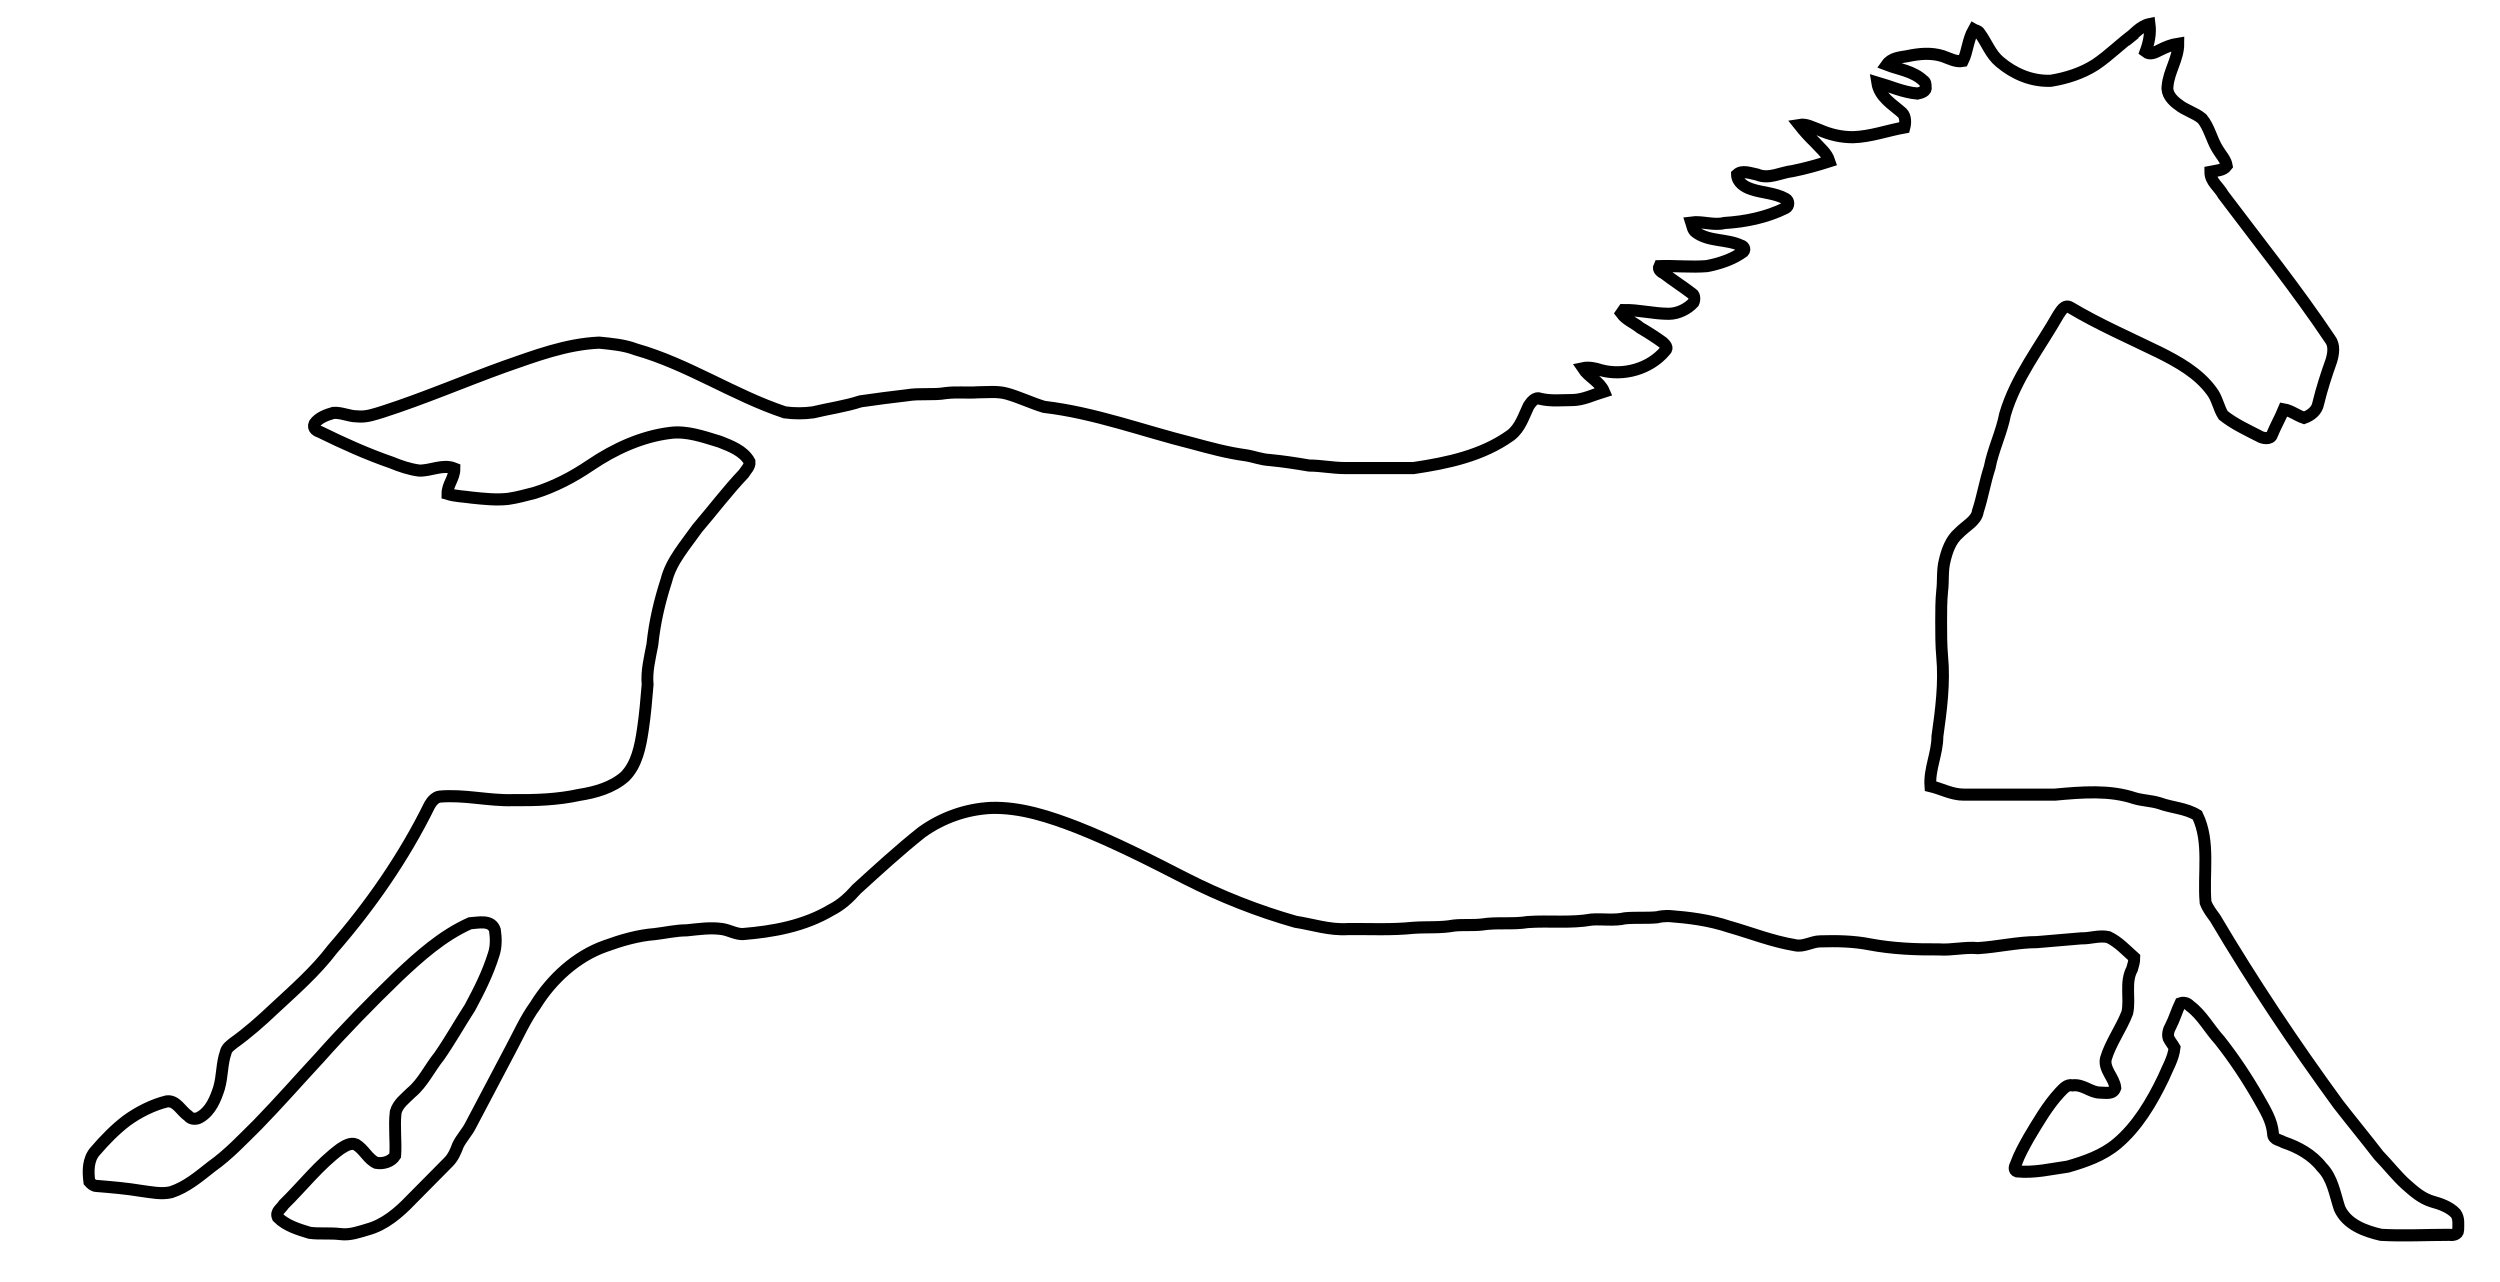 <?xml version="1.0" encoding="UTF-8"?>
<svg xmlns="http://www.w3.org/2000/svg" xmlns:xlink="http://www.w3.org/1999/xlink" width="39px" height="20px" viewBox="0 0 38 20" version="1.1">
<g id="surface1">
<path style="fill:none;stroke-width:1;stroke-linecap:butt;stroke-linejoin:miter;stroke:rgb(0%,0%,0%);stroke-opacity:1;stroke-miterlimit:4;" d="M -524.01 -345.641 C -523.357 -346.117 -522.83 -346.842 -522.008 -347.007 C -521.903 -346.22 -522.072 -345.454 -522.345 -344.73 C -521.966 -344.44 -521.545 -344.668 -521.165 -344.854 C -520.66 -345.103 -520.154 -345.31 -519.585 -345.392 C -519.585 -344.15 -520.386 -343.115 -520.491 -341.893 C -520.596 -341.252 -520.091 -340.713 -519.585 -340.361 C -518.995 -339.885 -518.194 -339.699 -517.583 -339.202 C -516.993 -338.519 -516.782 -337.504 -516.297 -336.718 C -515.981 -336.2 -515.581 -335.807 -515.497 -335.31 C -515.792 -334.916 -516.382 -334.916 -516.887 -334.813 C -516.887 -334.005 -516.192 -333.612 -515.792 -332.908 C -512.799 -329.016 -509.596 -325.103 -506.793 -321.004 C -506.393 -320.507 -506.498 -319.803 -506.688 -319.203 C -507.088 -318.105 -507.489 -316.904 -507.784 -315.704 C -507.889 -315.103 -508.395 -314.71 -508.985 -314.503 C -509.596 -314.71 -510.081 -315.103 -510.692 -315.207 C -510.987 -314.503 -511.387 -313.82 -511.682 -313.116 C -511.788 -312.702 -512.483 -312.805 -512.799 -313.012 C -513.79 -313.509 -514.885 -314.006 -515.792 -314.71 C -516.192 -315.31 -516.297 -316.118 -516.782 -316.718 C -517.899 -318.209 -519.585 -319.12 -521.186 -319.906 C -523.694 -321.107 -526.286 -322.205 -528.689 -323.612 C -529.194 -323.902 -529.489 -323.302 -529.7 -323.012 C -531.281 -320.3 -533.283 -317.815 -534.189 -314.813 C -534.484 -313.302 -535.2 -311.915 -535.495 -310.404 C -535.896 -309.203 -536.085 -308.002 -536.486 -306.801 C -536.591 -306.014 -537.497 -305.6 -538.087 -305 C -538.783 -304.42 -539.099 -303.509 -539.289 -302.702 C -539.499 -301.915 -539.394 -301.004 -539.499 -300.217 C -539.584 -299.41 -539.584 -298.52 -539.584 -297.712 C -539.584 -296.719 -539.584 -295.704 -539.499 -294.814 C -539.289 -292.619 -539.584 -290.404 -539.9 -288.209 C -539.9 -286.802 -540.595 -285.518 -540.49 -284.11 C -539.584 -283.903 -538.699 -283.406 -537.687 -283.406 L -529.995 -283.406 C -527.698 -283.613 -525.38 -283.8 -523.294 -283.116 C -522.598 -282.909 -521.882 -282.909 -521.186 -282.702 C -520.091 -282.309 -518.995 -282.309 -517.983 -281.709 C -516.887 -279.514 -517.499 -276.905 -517.288 -274.504 C -517.098 -274.007 -516.782 -273.614 -516.487 -273.22 C -513.284 -267.92 -509.786 -262.806 -506.098 -257.858 C -504.981 -256.45 -503.78 -255.022 -502.684 -253.635 C -501.883 -252.827 -501.188 -251.937 -500.387 -251.233 C -499.691 -250.633 -499.08 -250.094 -498.195 -249.825 C -497.5 -249.639 -496.699 -249.37 -496.193 -248.832 C -495.898 -248.438 -495.983 -247.921 -495.983 -247.465 C -495.983 -247.072 -496.488 -247.03 -496.783 -247.072 C -498.68 -247.072 -500.598 -246.968 -502.494 -247.072 C -503.78 -247.362 -505.381 -247.9 -505.992 -249.266 C -506.393 -250.467 -506.582 -251.771 -507.489 -252.662 C -508.289 -253.676 -509.491 -254.318 -510.692 -254.711 C -510.987 -254.898 -511.598 -254.918 -511.598 -255.415 C -511.682 -256.513 -512.293 -257.423 -512.799 -258.314 C -513.79 -260.011 -514.885 -261.626 -516.087 -263.117 C -516.993 -264.09 -517.583 -265.229 -518.615 -265.974 C -518.805 -266.181 -519.121 -266.285 -519.416 -266.181 C -519.711 -265.581 -519.901 -264.918 -520.217 -264.318 C -520.407 -264.007 -520.512 -263.614 -520.407 -263.303 C -520.259 -263.013 -520.07 -262.806 -519.901 -262.517 C -520.006 -261.606 -520.512 -260.819 -520.849 -260.011 C -521.84 -258.003 -523.041 -256.016 -524.748 -254.608 C -525.949 -253.614 -527.445 -253.117 -528.899 -252.703 C -530.29 -252.517 -531.723 -252.165 -533.198 -252.31 C -533.493 -252.413 -533.388 -252.703 -533.283 -252.91 C -532.988 -253.718 -532.587 -254.401 -532.187 -255.105 C -531.386 -256.409 -530.627 -257.713 -529.595 -258.811 C -529.3 -259.1 -528.984 -259.515 -528.499 -259.411 C -527.593 -259.515 -526.982 -258.811 -526.181 -258.811 C -525.696 -258.811 -525.085 -258.645 -524.895 -259.204 C -524.98 -260.032 -525.886 -260.715 -525.696 -261.606 C -525.296 -262.931 -524.39 -264.111 -523.884 -265.415 C -523.631 -266.616 -524.095 -267.92 -523.483 -269.017 C -523.399 -269.307 -523.294 -269.618 -523.294 -269.949 C -523.989 -270.549 -524.6 -271.233 -525.485 -271.647 C -526.286 -271.812 -526.982 -271.523 -527.782 -271.543 L -531.491 -271.233 C -533.135 -271.233 -534.8 -270.839 -536.486 -270.736 C -537.582 -270.839 -538.699 -270.549 -539.794 -270.632 C -541.691 -270.612 -543.693 -270.694 -545.59 -271.046 C -546.98 -271.315 -548.392 -271.336 -549.783 -271.295 C -550.5 -271.295 -551.195 -270.798 -551.933 -270.984 C -553.85 -271.295 -555.642 -271.999 -557.433 -272.496 C -559.14 -273.055 -560.847 -273.262 -562.533 -273.386 C -562.849 -273.386 -563.249 -273.365 -563.544 -273.282 C -564.45 -273.199 -565.335 -273.282 -566.242 -273.199 C -567.148 -272.992 -568.138 -273.158 -569.044 -273.096 C -570.836 -272.785 -572.648 -273.013 -574.439 -272.889 C -575.746 -272.682 -577.031 -272.889 -578.338 -272.682 C -579.139 -272.599 -579.897 -272.682 -580.677 -272.599 C -581.794 -272.392 -582.974 -272.496 -584.112 -272.413 C -585.924 -272.226 -587.821 -272.33 -589.612 -272.309 C -591.129 -272.206 -592.626 -272.703 -594.016 -272.91 C -597.22 -273.8 -600.317 -275.001 -603.31 -276.491 C -606.323 -278.003 -609.316 -279.493 -612.414 -280.694 C -614.711 -281.564 -617.218 -282.392 -619.726 -282.309 C -621.812 -282.205 -623.835 -281.502 -625.542 -280.301 C -627.46 -278.81 -629.251 -277.195 -631.043 -275.601 C -631.675 -274.897 -632.349 -274.297 -633.15 -273.903 C -635.447 -272.558 -638.06 -272.102 -640.652 -271.895 C -641.242 -271.895 -641.748 -272.206 -642.359 -272.309 C -643.35 -272.454 -644.34 -272.309 -645.352 -272.206 C -646.258 -272.206 -647.143 -271.999 -648.049 -271.895 C -649.44 -271.792 -650.852 -271.398 -652.243 -270.901 C -654.645 -270.073 -656.752 -268.21 -658.143 -265.995 C -658.965 -264.897 -659.555 -263.572 -660.25 -262.309 L -663.559 -256.161 C -663.854 -255.56 -664.36 -255.063 -664.655 -254.463 C -664.844 -253.966 -665.055 -253.469 -665.456 -253.076 L -668.659 -249.908 C -669.649 -248.894 -670.85 -247.9 -672.241 -247.527 C -672.958 -247.32 -673.759 -247.03 -674.559 -247.134 C -675.444 -247.237 -676.351 -247.134 -677.151 -247.237 C -678.142 -247.527 -679.153 -247.838 -679.849 -248.521 C -680.06 -248.997 -679.554 -249.225 -679.343 -249.577 C -677.741 -251.109 -676.351 -252.889 -674.559 -254.173 C -674.159 -254.421 -673.695 -254.711 -673.253 -254.525 C -672.557 -254.111 -672.241 -253.324 -671.546 -253.014 C -670.956 -252.91 -670.26 -253.117 -669.944 -253.614 C -669.86 -254.815 -670.05 -256.016 -669.902 -257.216 C -669.691 -257.92 -669.101 -258.314 -668.596 -258.811 C -667.605 -259.618 -667.057 -260.819 -666.235 -261.813 C -665.308 -263.117 -664.507 -264.525 -663.643 -265.829 C -662.885 -267.216 -662.147 -268.624 -661.641 -270.218 C -661.431 -270.819 -661.431 -271.523 -661.536 -272.226 C -661.831 -273.117 -662.948 -272.827 -663.643 -272.785 C -665.961 -271.771 -667.9 -270.073 -669.734 -268.376 C -672.009 -266.222 -674.243 -263.986 -676.33 -261.688 C -678.037 -259.887 -679.743 -257.982 -681.535 -256.181 C -682.778 -254.98 -684 -253.697 -685.433 -252.703 C -686.487 -251.896 -687.541 -251.005 -688.847 -250.591 C -689.648 -250.405 -690.533 -250.591 -691.334 -250.695 C -692.598 -250.902 -693.863 -251.005 -695.148 -251.109 C -695.38 -251.109 -695.591 -251.295 -695.738 -251.461 C -695.844 -252.31 -695.865 -253.303 -695.232 -253.987 C -694.432 -254.898 -693.547 -255.788 -692.598 -256.492 C -691.608 -257.196 -690.407 -257.796 -689.205 -258.086 C -688.405 -258.19 -688.004 -257.299 -687.393 -256.885 C -687.161 -256.595 -686.698 -256.595 -686.403 -256.782 C -685.497 -257.299 -685.096 -258.293 -684.801 -259.183 C -684.506 -260.198 -684.569 -261.192 -684.253 -262.082 C -684.169 -262.496 -683.853 -262.682 -683.6 -262.889 C -682.357 -263.759 -681.24 -264.732 -680.144 -265.746 C -678.437 -267.299 -676.646 -268.831 -675.234 -270.653 C -672.031 -274.255 -669.207 -278.23 -667.036 -282.557 C -666.846 -282.889 -666.53 -283.199 -666.214 -283.241 C -664.107 -283.427 -662.105 -282.889 -660.019 -282.951 C -658.101 -282.93 -656.247 -282.992 -654.413 -283.386 C -653.064 -283.593 -651.631 -283.986 -650.578 -284.897 C -649.566 -285.891 -649.271 -287.381 -649.06 -288.789 C -648.871 -289.99 -648.765 -291.294 -648.66 -292.495 C -648.765 -293.592 -648.47 -294.69 -648.26 -295.787 C -648.07 -297.588 -647.67 -299.307 -647.08 -301.087 C -646.679 -302.681 -645.478 -303.985 -644.466 -305.393 C -643.16 -306.884 -641.917 -308.499 -640.568 -309.886 C -640.378 -310.197 -640.02 -310.486 -640.062 -310.88 C -640.568 -311.791 -641.664 -312.184 -642.57 -312.536 C -643.961 -312.95 -645.373 -313.447 -646.763 -313.261 C -649.166 -312.971 -651.463 -311.936 -653.465 -310.611 C -654.961 -309.617 -656.499 -308.83 -658.185 -308.313 C -658.944 -308.126 -659.681 -307.919 -660.44 -307.816 C -661.452 -307.712 -662.442 -307.816 -663.454 -307.919 C -664.149 -308.023 -664.844 -308.023 -665.54 -308.23 C -665.54 -309.016 -664.95 -309.513 -664.95 -310.321 C -665.94 -310.714 -666.952 -310.114 -667.942 -310.155 C -668.743 -310.259 -669.544 -310.528 -670.26 -310.818 C -672.347 -311.522 -674.349 -312.412 -676.245 -313.323 C -676.54 -313.426 -676.941 -313.613 -676.751 -314.027 C -676.393 -314.524 -675.739 -314.751 -675.149 -314.917 C -674.454 -314.958 -673.843 -314.627 -673.147 -314.627 C -672.368 -314.544 -671.651 -314.813 -670.956 -315.02 C -667.479 -316.118 -664.149 -317.526 -660.756 -318.726 C -658.143 -319.617 -655.551 -320.59 -652.748 -320.714 C -651.716 -320.61 -650.641 -320.528 -649.65 -320.155 C -645.246 -318.933 -641.411 -316.366 -637.091 -314.958 C -636.29 -314.855 -635.51 -314.855 -634.709 -314.958 C -633.403 -315.269 -631.991 -315.455 -630.705 -315.869 C -629.399 -316.056 -628.092 -316.221 -626.807 -316.366 C -625.69 -316.552 -624.594 -316.366 -623.498 -316.552 C -622.592 -316.656 -621.707 -316.552 -620.801 -316.615 C -620 -316.615 -619.199 -316.718 -618.398 -316.511 C -617.324 -316.221 -616.291 -315.724 -615.237 -315.414 C -610.938 -314.917 -606.892 -313.426 -602.741 -312.412 C -601.245 -312.018 -599.791 -311.625 -598.231 -311.418 C -597.536 -311.315 -596.946 -311.066 -596.208 -311.025 C -595.091 -310.921 -593.995 -310.756 -592.878 -310.569 C -591.888 -310.569 -590.877 -310.362 -589.886 -310.362 L -584.07 -310.362 C -581.225 -310.776 -578.275 -311.377 -575.872 -313.074 C -575.071 -313.675 -574.776 -314.668 -574.376 -315.476 C -574.186 -315.766 -573.828 -316.263 -573.385 -316.076 C -572.479 -315.869 -571.573 -315.973 -570.709 -315.973 C -569.782 -315.973 -568.918 -316.408 -568.012 -316.677 C -568.37 -317.505 -569.318 -317.877 -569.803 -318.602 C -569.318 -318.706 -568.77 -318.602 -568.265 -318.436 C -566.368 -317.94 -564.155 -318.54 -562.87 -320.031 C -562.554 -320.3 -562.87 -320.548 -563.059 -320.735 C -563.65 -321.149 -564.261 -321.542 -564.956 -321.935 C -565.462 -322.349 -566.157 -322.598 -566.558 -323.136 L -566.368 -323.405 C -565.061 -323.426 -563.86 -323.095 -562.554 -323.095 C -561.753 -323.095 -560.952 -323.509 -560.467 -324.026 C -560.362 -324.233 -560.362 -324.627 -560.552 -324.73 C -561.353 -325.331 -562.153 -325.828 -562.954 -326.428 C -563.165 -326.532 -563.502 -326.739 -563.355 -327.028 C -562.048 -327.07 -560.657 -326.925 -559.351 -327.028 C -558.255 -327.235 -557.159 -327.587 -556.253 -328.229 C -556.063 -328.436 -556.253 -328.685 -556.463 -328.726 C -557.665 -329.285 -559.161 -329.037 -560.257 -329.823 C -560.552 -330.03 -560.552 -330.32 -560.657 -330.631 C -559.751 -330.755 -558.76 -330.362 -557.854 -330.589 C -556.105 -330.693 -554.314 -331.045 -552.691 -331.832 C -552.396 -331.977 -552.396 -332.432 -552.691 -332.577 C -553.597 -333.074 -554.693 -333.074 -555.599 -333.384 C -556.168 -333.571 -556.78 -333.943 -556.801 -334.585 C -556.358 -334.979 -555.663 -334.689 -555.094 -334.585 C -554.103 -334.171 -553.092 -334.771 -552.101 -334.875 C -551.048 -335.082 -549.994 -335.372 -549.003 -335.682 C -549.235 -336.386 -549.804 -336.78 -550.247 -337.277 C -550.668 -337.67 -551.153 -338.188 -551.553 -338.684 C -550.942 -338.788 -550.458 -338.477 -549.846 -338.27 C -548.94 -337.877 -548.013 -337.67 -547.023 -337.67 C -545.526 -337.711 -544.114 -338.229 -542.681 -338.477 C -542.576 -338.871 -542.576 -339.388 -542.871 -339.678 C -543.672 -340.382 -544.789 -340.983 -544.978 -342.183 C -543.883 -341.873 -542.787 -341.376 -541.586 -341.272 C -541.269 -341.334 -540.785 -341.479 -540.89 -341.831 C -540.89 -342.038 -540.89 -342.225 -541.08 -342.328 C -541.944 -343.136 -543.145 -343.26 -544.178 -343.653 C -543.777 -344.212 -543.061 -344.254 -542.45 -344.357 C -541.438 -344.564 -540.448 -344.668 -539.436 -344.357 C -538.846 -344.15 -538.34 -343.86 -537.75 -343.964 C -537.35 -344.751 -537.35 -345.682 -536.844 -346.552 C -536.697 -346.469 -536.444 -346.469 -536.338 -346.262 C -535.748 -345.496 -535.432 -344.523 -534.631 -343.881 C -533.43 -342.887 -531.934 -342.266 -530.332 -342.328 C -529.047 -342.535 -527.74 -342.929 -526.581 -343.653 C -525.38 -344.44 -524.39 -345.454 -523.252 -346.241 Z M -524.01 -345.641 " transform="matrix(0.185,0,0,0.189,129.605,65.96)"/>
</g>
</svg>
